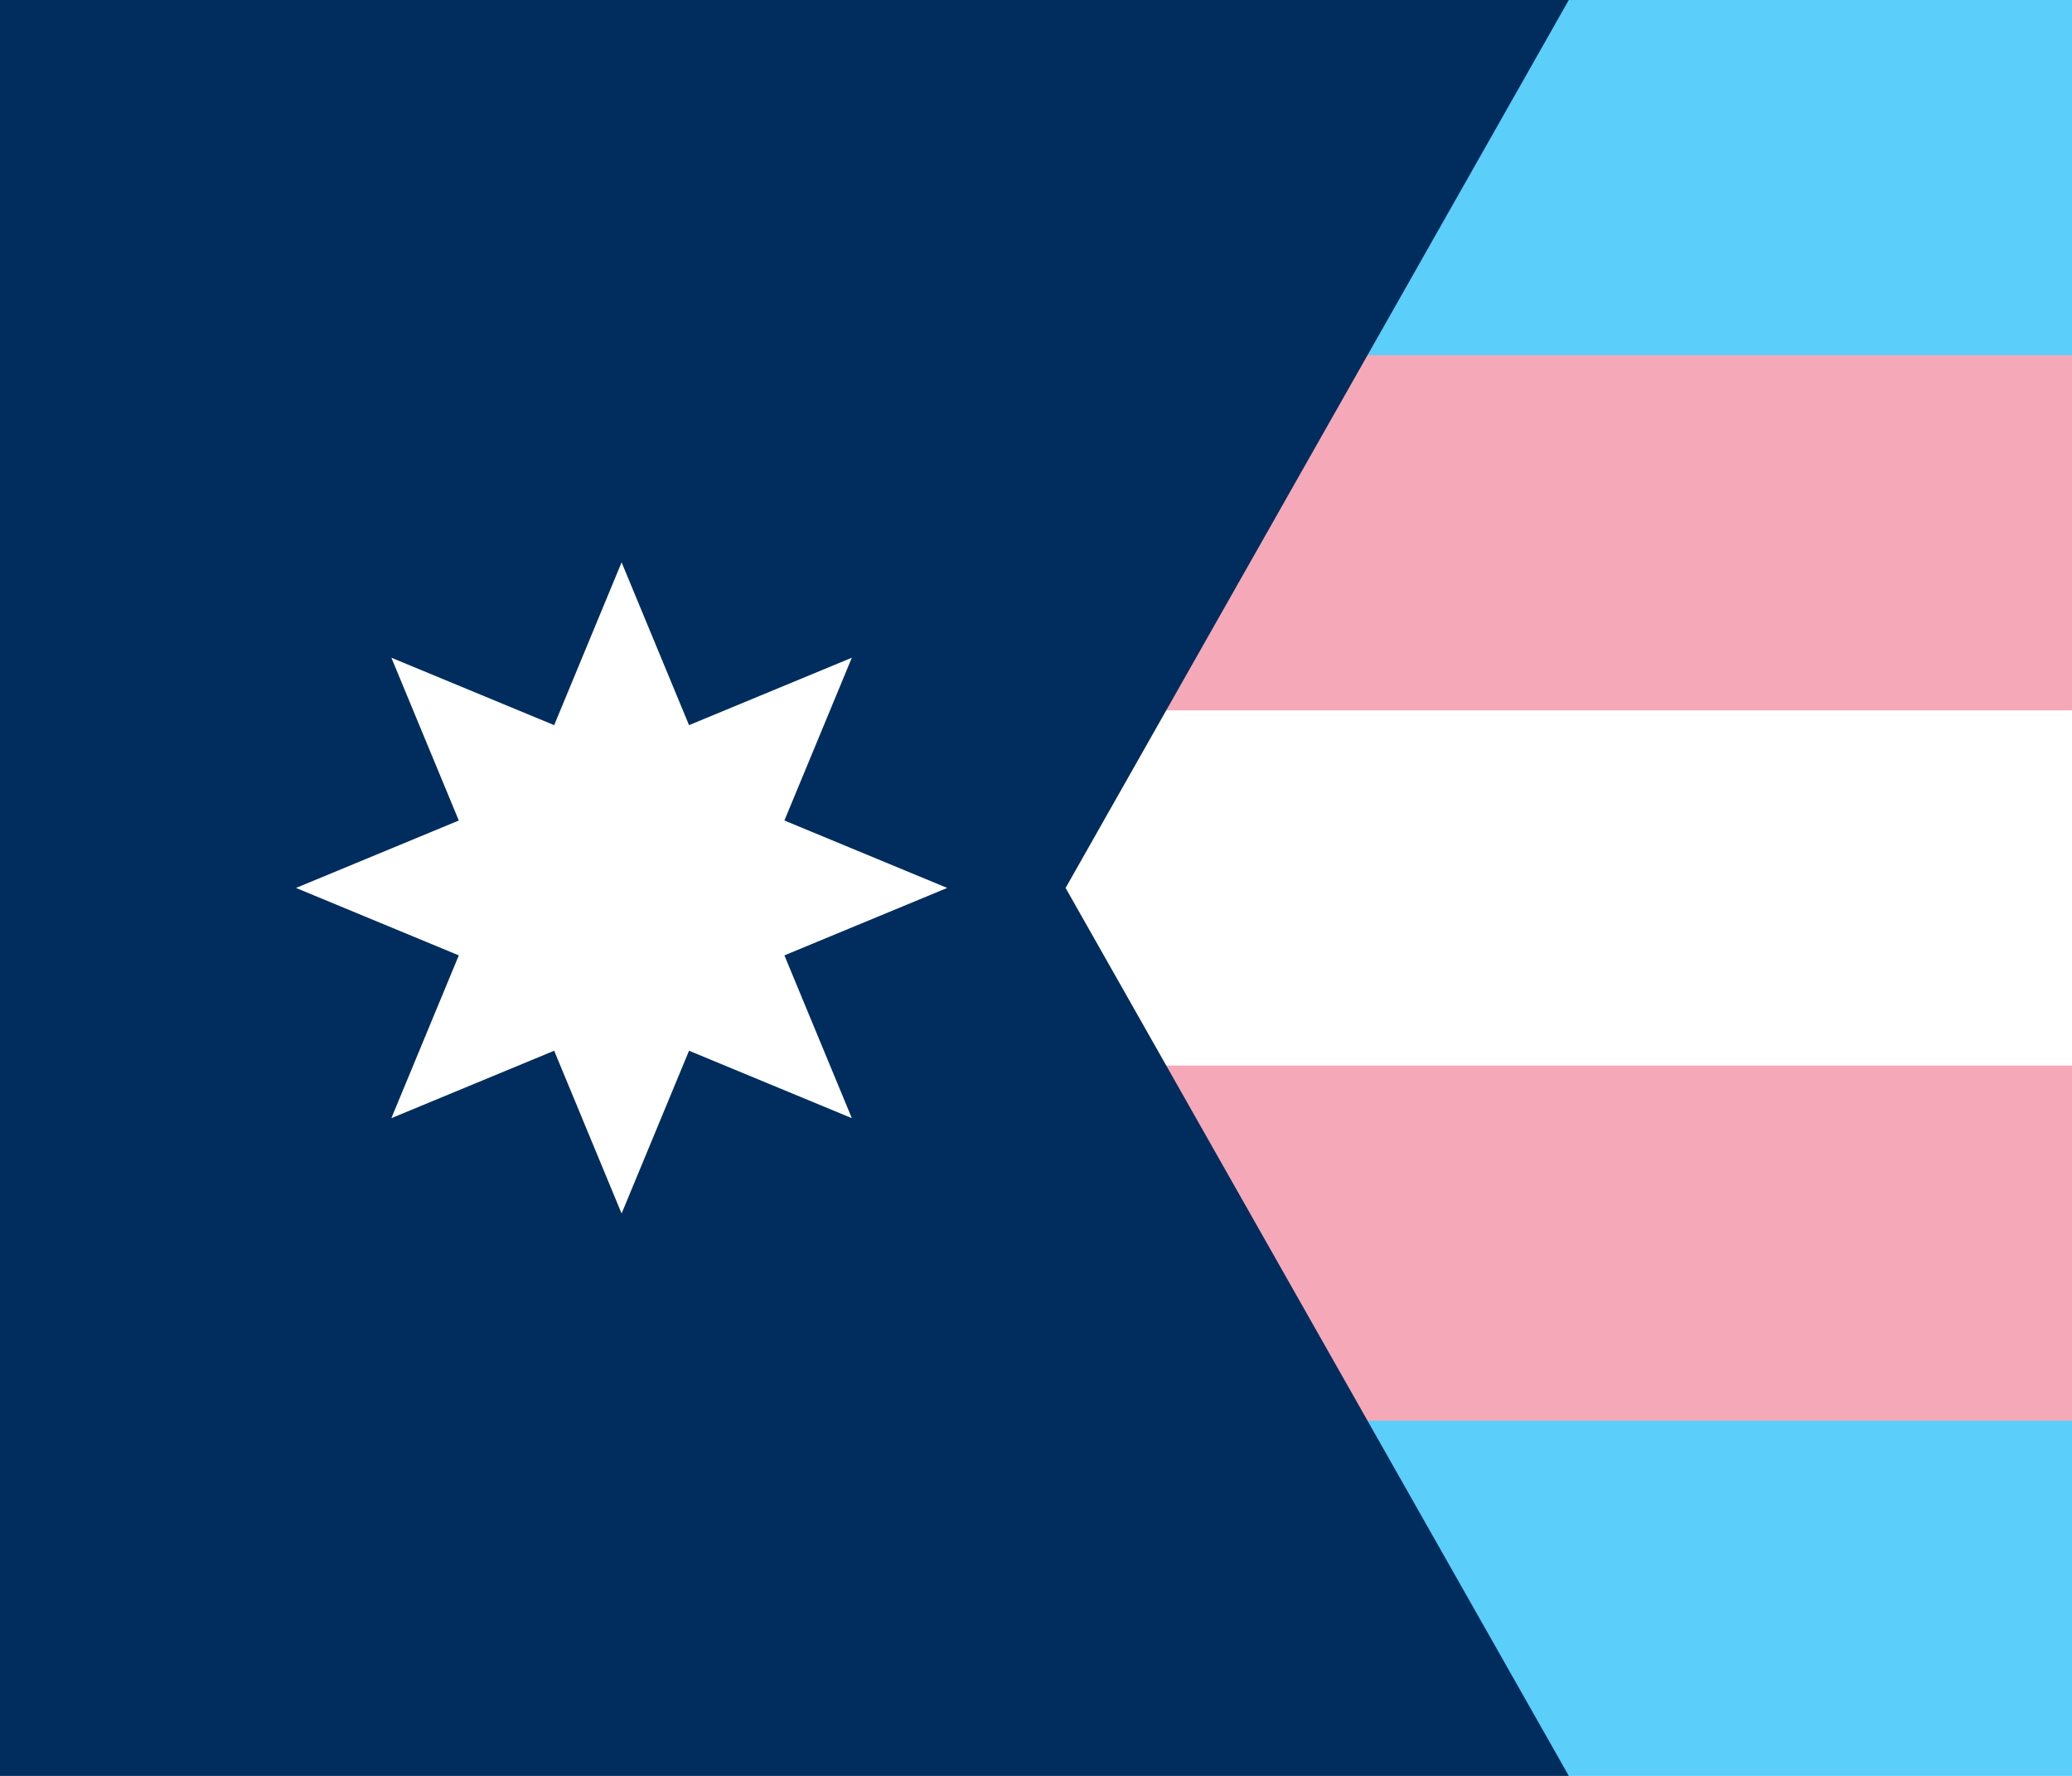 <svg xmlns="http://www.w3.org/2000/svg" xmlns:xlink="http://www.w3.org/1999/xlink" width="700" height="600">
	<path fill="#5BCEFA" d="M0 0h1000v6000H0z"/>
	<path fill="#F5A9B8" d="M0 120h1000v360H0z"/>
	<path fill="#FFFFFF" d="M0 240h1000v120H0z"/>
	<path fill="#002D5D" d="M0 0h530L360 300l170 300H0Z"/>
	<g fill="#FFF">
		<g id="b">
			<path id="a" d="m210 190 v90 l45 20 45-20z" transform="rotate(22.5 210 190)"/>
			<use xlink:href="#a" transform="rotate(180 210, 300)"/>
		</g>
		<use xlink:href="#b" transform="rotate(45 210 300)"/>
		<use xlink:href="#b" transform="rotate(135 210 300)"/>
		<use xlink:href="#b" transform="rotate(270 210 300)"/>
	</g>
</svg>
